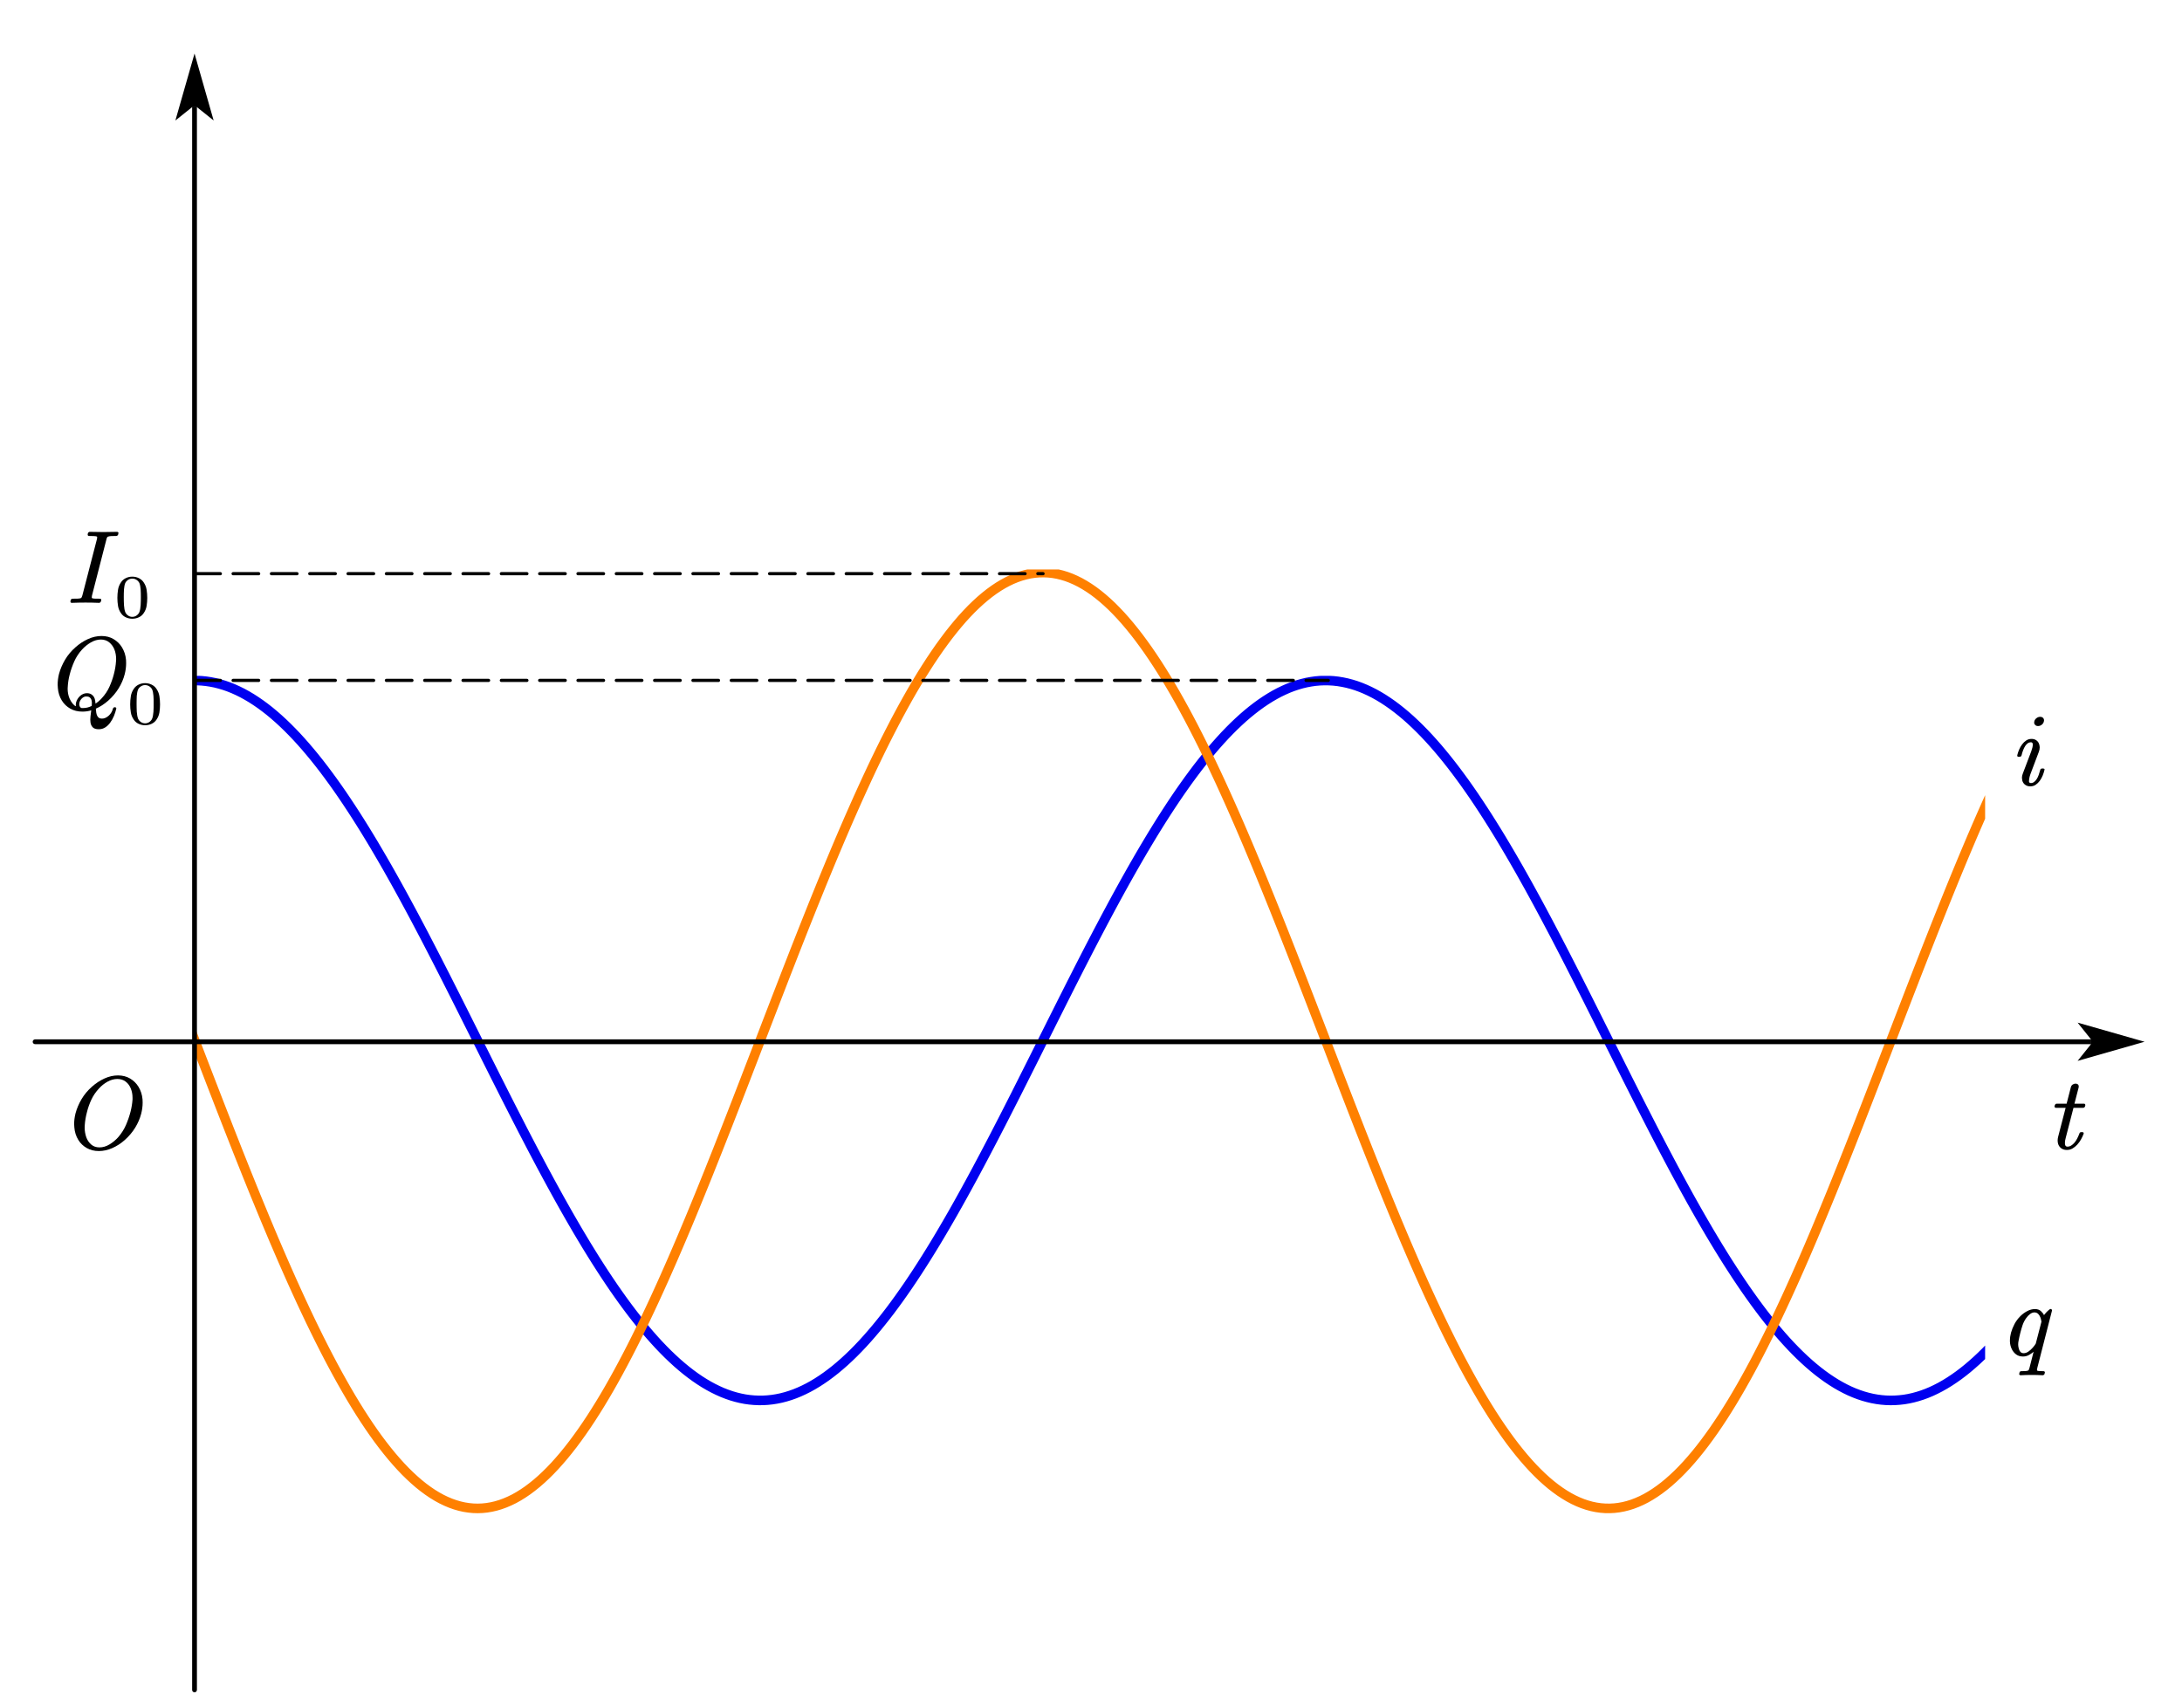 <?xml version="1.0" encoding="UTF-8"?>
<svg xmlns="http://www.w3.org/2000/svg" xmlns:xlink="http://www.w3.org/1999/xlink" width="409.98pt" height="321pt" viewBox="0 0 409.98 321" version="1.1">
<defs>
<clipPath id="clip1">
  <path d="M 36.551 127 L 372.988 127 L 372.988 265 L 36.551 265 Z M 36.551 127 "/>
</clipPath>
<clipPath id="clip2">
  <path d="M 36.551 107 L 372.988 107 L 372.988 285 L 36.551 285 Z M 36.551 107 "/>
</clipPath>
</defs>
<g id="surface1">
<g clip-path="url(#clip1)" clip-rule="nonzero">
<path style="fill:none;stroke-width:22.5;stroke-linecap:round;stroke-linejoin:round;stroke:rgb(0%,0%,94.099%);stroke-opacity:1;stroke-miterlimit:10;" d="M -4854.431 2453.104 L -4843.772 2452.859 L -4833.162 2452.027 L -4822.503 2450.707 L -4811.843 2448.848 L -4801.233 2446.451 L -4790.574 2443.515 L -4779.964 2440.042 L -4769.305 2436.031 L -4758.646 2431.53 L -4748.036 2426.491 L -4737.425 2420.963 L -4726.815 2414.897 L -4716.156 2408.293 L -4705.546 2401.199 L -4694.887 2393.617 L -4684.228 2385.545 L -4673.618 2376.984 L -4662.959 2367.885 L -4652.348 2358.345 L -4641.689 2348.317 L -4631.079 2337.848 L -4620.42 2326.89 L -4609.81 2315.491 L -4599.2 2303.653 L -4588.541 2291.325 L -4577.93 2278.605 L -4567.271 2265.446 L -4556.612 2251.895 L -4546.002 2237.904 L -4535.343 2223.57 L -4524.733 2208.796 L -4514.074 2193.631 L -4503.463 2178.123 L -4492.853 2162.224 L -4482.194 2146.032 L -4471.584 2129.448 L -4460.925 2112.57 L -4450.315 2095.35 L -4439.656 2077.788 L -4429.045 2059.981 L -4418.386 2041.881 L -4407.727 2023.487 L -4397.117 2004.848 L -4386.458 1985.916 L -4375.848 1966.788 L -4365.189 1947.416 L -4354.578 1927.848 L -4343.968 1908.084 L -4333.309 1888.076 L -4322.699 1867.921 L -4312.04 1847.619 L -4301.43 1827.17 L -4290.771 1806.526 L -4280.112 1785.832 L -4269.501 1764.992 L -4258.842 1744.006 L -4248.232 1722.97 L -4237.622 1701.885 L -4227.012 1680.703 L -4216.353 1659.521 L -4205.694 1638.289 L -4195.083 1617.009 L -4184.424 1595.729 L -4173.814 1574.497 L -4163.155 1553.217 L -4152.496 1532.035 L -4141.886 1510.901 L -4131.227 1489.768 L -4120.616 1468.781 L -4109.957 1447.843 L -4099.347 1427.003 L -4088.737 1406.261 L -4078.078 1385.665 L -4067.468 1365.217 L -4056.809 1344.964 L -4046.198 1324.809 L -4035.539 1304.849 L -4024.929 1285.086 L -4014.27 1265.517 L -4003.611 1246.194 L -3993.001 1227.066 L -3982.391 1208.232 L -3971.78 1189.593 L -3961.121 1171.248 L -3950.462 1153.197 L -3939.852 1135.39 L -3929.193 1117.876 L -3918.583 1100.705 L -3907.924 1083.877 L -3897.314 1067.342 L -3886.654 1051.149 L -3875.995 1035.299 L -3865.385 1019.84 L -3854.726 1004.773 L -3844.116 990.048 L -3833.506 975.714 L -3822.896 961.772 L -3812.236 948.27 L -3801.577 935.159 L -3790.967 922.489 L -3780.308 910.259 L -3769.698 898.469 L -3759.039 887.12 L -3748.429 876.211 L -3737.77 865.791 L -3727.159 855.811 L -3716.5 846.32 L -3705.89 837.319 L -3695.231 828.807 L -3684.621 820.784 L -3673.962 813.25 L -3663.352 806.255 L -3652.692 799.748 L -3642.082 793.731 L -3631.423 788.252 L -3620.813 783.262 L -3610.154 778.811 L -3599.544 774.897 L -3588.885 771.521 L -3578.274 768.635 L -3567.615 766.287 L -3557.005 764.477 L -3546.346 763.254 L -3535.736 762.471 L -3525.077 762.276 L -3514.467 762.618 L -3503.807 763.499 L -3493.197 764.917 L -3482.538 766.825 L -3471.928 769.32 L -3461.269 772.304 L -3450.659 775.826 L -3440 779.887 L -3429.389 784.485 L -3418.73 789.573 L -3408.12 795.199 L -3397.461 801.314 L -3386.851 807.967 L -3376.192 815.109 L -3365.582 822.741 L -3354.923 830.911 L -3344.312 839.521 L -3333.653 848.669 L -3323.043 858.257 L -3312.384 868.335 L -3301.774 878.901 L -3291.164 889.908 L -3280.505 901.356 L -3269.894 913.292 L -3259.235 925.62 L -3248.576 938.388 L -3237.966 951.597 L -3227.307 965.245 L -3216.697 979.237 L -3206.038 993.668 L -3195.427 1008.491 L -3184.768 1023.705 L -3174.158 1039.262 L -3163.499 1055.161 L -3152.889 1071.451 L -3142.23 1088.084 L -3131.62 1105.01 L -3120.961 1122.23 L -3110.35 1139.842 L -3099.691 1157.697 L -3089.081 1175.798 L -3078.471 1194.241 L -3067.812 1212.928 L -3057.202 1231.86 L -3046.543 1251.037 L -3035.932 1270.409 L -3025.273 1290.026 L -3014.663 1309.839 L -3004.004 1329.847 L -2993.394 1350.003 L -2982.735 1370.353 L -2972.076 1390.802 L -2961.465 1411.446 L -2950.806 1432.189 L -2940.196 1453.028 L -2929.586 1474.015 L -2918.927 1495.051 L -2908.317 1516.184 L -2897.658 1537.318 L -2887.047 1558.549 L -2876.388 1579.781 L -2865.778 1601.061 L -2855.119 1622.341 L -2844.509 1643.573 L -2833.85 1664.804 L -2823.24 1686.035 L -2812.58 1707.169 L -2801.97 1728.253 L -2791.311 1749.289 L -2780.701 1770.178 L -2770.042 1791.018 L -2759.432 1811.711 L -2748.773 1832.307 L -2738.162 1852.706 L -2727.503 1873.008 L -2716.893 1893.114 L -2706.234 1913.025 L -2695.624 1932.789 L -2684.965 1952.308 L -2674.355 1971.631 L -2663.696 1990.71 L -2653.085 2009.544 L -2642.426 2028.134 L -2631.816 2046.43 L -2621.157 2064.482 L -2610.547 2082.24 L -2599.888 2099.655 L -2589.278 2116.826 L -2578.618 2133.606 L -2568.008 2150.092 L -2557.349 2166.236 L -2546.739 2182.037 L -2536.08 2197.447 L -2525.47 2212.514 L -2514.811 2227.19 L -2504.2 2241.475 L -2493.541 2255.319 L -2482.931 2268.821 L -2472.272 2281.834 L -2461.662 2294.456 L -2451.003 2306.637 L -2440.393 2318.378 L -2429.734 2329.678 L -2419.123 2340.538 L -2408.464 2350.909 L -2397.854 2360.791 L -2387.195 2370.233 L -2376.585 2379.136 L -2365.926 2387.6 L -2355.316 2395.574 L -2344.656 2403.058 L -2334.046 2410.005 L -2323.387 2416.463 L -2312.777 2422.382 L -2302.118 2427.812 L -2291.508 2432.704 L -2280.849 2437.107 L -2270.238 2440.972 L -2259.579 2444.298 L -2248.969 2447.087 L -2238.31 2449.337 L -2227.7 2451.098 L -2217.041 2452.321 L -2206.431 2452.957 L -2195.772 2453.104 L -2185.161 2452.712 L -2174.502 2451.783 L -2163.892 2450.266 L -2153.233 2448.31 L -2142.623 2445.766 L -2131.964 2442.684 L -2121.354 2439.113 L -2110.694 2434.954 L -2100.084 2430.307 L -2089.425 2425.17 L -2078.815 2419.496 L -2068.156 2413.283 L -2057.546 2406.581 L -2046.887 2399.389 L -2036.276 2391.66 L -2025.617 2383.441 L -2015.007 2374.734 L -2004.348 2365.537 L -1993.738 2355.899 L -1983.079 2345.773 L -1972.469 2335.157 L -1961.809 2324.101 L -1951.199 2312.556 L -1940.54 2300.62 L -1929.93 2288.194 L -1919.271 2275.377 L -1908.661 2262.119 L -1898.051 2248.422 L -1887.391 2234.382 L -1876.732 2219.901 L -1866.122 2205.029 L -1855.512 2189.766 L -1844.853 2174.161 L -1834.243 2158.213 L -1823.584 2141.922 L -1812.973 2125.241 L -1802.314 2108.265 L -1791.704 2090.948 L -1781.045 2073.385 L -1770.386 2055.481 L -1759.776 2037.282 L -1749.117 2018.839 L -1738.507 2000.152 L -1727.847 1981.171 L -1717.237 1961.994 L -1706.578 1942.573 L -1695.968 1922.907 L -1685.358 1903.094 L -1674.699 1883.037 L -1664.04 1862.882 L -1653.429 1842.531 L -1642.819 1822.033 L -1632.16 1801.389 L -1621.55 1780.598 L -1610.891 1759.709 L -1600.281 1738.771 L -1589.622 1717.736 L -1579.011 1696.602 L -1568.352 1675.42 L -1557.742 1654.188 L -1547.083 1632.957 L -1536.473 1611.677 L -1525.814 1590.396 L -1515.204 1569.165 L -1504.545 1547.934 L -1493.934 1526.751 L -1483.275 1505.569 L -1472.665 1484.533 L -1462.006 1463.497 L -1451.396 1442.608 L -1440.737 1421.817 L -1430.127 1401.124 L -1419.467 1380.529 L -1408.857 1360.129 L -1398.198 1339.876 L -1387.588 1319.819 L -1376.929 1299.908 L -1366.319 1280.194 L -1355.66 1260.674 L -1345.049 1241.4 L -1334.39 1222.37 L -1323.78 1203.536 L -1313.121 1184.995 L -1302.511 1166.699 L -1291.852 1148.696 L -1281.242 1130.987 L -1270.582 1113.571 L -1259.972 1096.498 L -1249.313 1079.719 L -1238.703 1063.281 L -1228.044 1047.138 L -1217.434 1031.434 L -1206.775 1016.025 L -1196.164 1001.055 L -1185.505 986.428 L -1174.895 972.192 L -1164.236 958.348 L -1153.626 944.944 L -1142.967 931.98 L -1132.357 919.407 L -1121.698 907.275 L -1111.087 895.583 L -1100.428 884.331 L -1089.818 873.569 L -1079.159 863.247 L -1068.549 853.414 L -1057.89 844.021 L -1047.28 835.167 L -1036.62 826.752 L -1026.01 818.876 L -1015.351 811.489 L -1004.741 804.592 L -994.082 798.183 L -983.472 792.313 L -972.813 786.931 L -962.202 782.088 L -951.543 777.783 L -940.933 774.016 L -930.274 770.739 L -919.664 767.999 L -909.005 765.798 L -898.395 764.135 L -887.736 763.009 L -877.125 762.373 L -866.466 762.324 L -855.856 762.814 L -845.197 763.792 L -834.587 765.358 L -823.928 767.412 L -813.318 770.005 L -802.658 773.136 L -792.048 776.805 L -781.389 780.963 L -770.779 785.708 L -760.12 790.943 L -749.51 796.666 L -738.851 802.928 L -728.24 809.679 L -717.581 816.968 L -706.971 824.747 L -696.312 833.014 L -685.702 841.771 L -675.043 851.017 L -664.433 860.752 L -653.774 870.927 L -643.163 881.592 L -632.504 892.746 L -621.894 904.291 L -611.284 916.325 L -600.625 928.8 L -589.966 941.666 L -579.355 954.972 L -568.696 968.719 L -558.086 982.857 L -547.427 997.337 L -536.817 1012.258 L -526.158 1027.57 L -515.548 1043.224 L -504.889 1059.221 L -494.278 1075.56 L -483.619 1092.291 L -473.009 1109.266 L -462.399 1126.633 L -451.74 1144.244 L -441.081 1162.198 L -430.471 1180.396 L -419.811 1198.888 L -409.201 1217.625 L -398.591 1236.606 L -387.932 1255.831 L -377.322 1275.301 L -366.663 1294.967 L -356.053 1314.829 L -345.393 1334.837 L -334.783 1355.09 L -324.124 1375.441 L -313.514 1395.988 L -302.855 1416.632 L -292.196 1437.423 L -281.586 1458.312 L -270.927 1479.25 L -260.316 1500.334 L -249.706 1521.468 L -239.047 1542.65 L -228.388 1563.882 L -217.778 1585.113 L -207.168 1606.393 L -196.509 1627.674 L -185.898 1648.905 L -175.239 1670.136 L -164.629 1691.319 L -153.97 1712.452 L -143.36 1733.537 L -132.701 1754.524 L -122.091 1775.412 L -111.431 1796.204 L -100.821 1816.897 L -90.162 1837.443 L -79.552 1857.794 L -68.893 1878.047 L -58.283 1898.104 L -47.624 1917.966 L -37.013 1937.681 L -26.354 1957.151 L -15.744 1976.425 L -5.085 1995.407 L 5.525 2014.192 L 16.184 2032.733 L 26.794 2050.98 L 37.453 2068.934 L 48.064 2086.594 L 58.723 2104.009 L 69.333 2121.034 L 79.992 2137.764 L 90.602 2154.201 L 101.261 2170.247 L 111.871 2185.951 L 122.531 2201.263 L 133.141 2216.232 L 143.8 2230.81 L 154.41 2244.948 L 165.069 2258.744 L 175.679 2272.099 L 186.338 2285.063 L 196.949 2297.538 L 207.608 2309.621 L 218.218 2321.264 L 228.877 2332.418 L 239.487 2343.18 L 250.146 2353.404 L 260.756 2363.188 L 271.416 2372.483 L 282.026 2381.338 L 292.685 2389.654 L 303.295 2397.481 L 313.954 2404.82 L 324.564 2411.668 L 335.223 2417.979 L 345.834 2423.801 L 356.493 2429.084 L 367.103 2433.878 L 377.762 2438.134 L 388.372 2441.852 L 399.031 2445.032 L 409.641 2447.723 L 420.3 2449.826 L 430.911 2451.44 L 441.57 2452.517 L 452.18 2453.055 L 462.839 2453.055 L 473.449 2452.517 L 484.108 2451.44 L 494.718 2449.826 L 505.378 2447.723 L 515.988 2445.032 L 526.647 2441.852 L 537.257 2438.134 L 547.916 2433.878 L 558.526 2429.084 L 569.185 2423.801 L 579.796 2417.979 L 590.455 2411.668 L 601.065 2404.82 L 611.724 2397.481 L 622.334 2389.654 L 632.993 2381.338 L 643.603 2372.483 L 654.262 2363.188 L 664.873 2353.404 L 675.532 2343.131 L 686.142 2332.418 L 696.801 2321.264 L 707.411 2309.621 L 718.07 2297.538 L 728.68 2285.014 L 739.34 2272.099 L 749.95 2258.744 L 760.609 2244.948 L 771.219 2230.762 L 781.878 2216.183 L 792.488 2201.263 L 803.147 2185.902 L 813.758 2170.198 L 824.368 2154.153 L 835.027 2137.764 L 845.637 2121.034 L 856.296 2103.96 L 866.906 2086.594 L 877.565 2068.934 L 888.176 2050.931 L 898.835 2032.684 L 909.494 2014.192 L 920.104 1995.407 L 930.763 1976.377 L 941.373 1957.151 L 952.032 1937.632 L 962.643 1917.966 L 973.302 1898.104 L 983.912 1877.998 L 994.571 1857.794 L 1005.181 1837.394 L 1015.791 1816.848 L 1026.45 1796.204 L 1037.061 1775.412 L 1047.72 1754.524 L 1058.33 1733.488 L 1068.989 1712.452 L 1079.599 1691.319 L 1090.258 1670.087 L 1100.868 1648.856 L 1111.527 1627.625 L 1122.138 1606.344 L 1132.797 1585.113 L 1143.407 1563.833 L 1154.066 1542.601 L 1164.676 1521.419 L 1175.335 1500.334 L 1185.945 1479.25 L 1196.605 1458.263 L 1207.264 1437.374 L 1217.874 1416.632 L 1228.484 1395.939 L 1239.143 1375.441 L 1249.753 1355.041 L 1260.412 1334.837 L 1271.023 1314.78 L 1281.682 1294.918 L 1292.292 1275.301 L 1302.951 1255.831 L 1313.561 1236.606 L 1324.22 1217.625 L 1334.83 1198.888 L 1345.489 1180.396 L 1356.1 1162.149 L 1366.759 1144.244 L 1377.369 1126.584 L 1388.028 1109.266 L 1398.638 1092.242 L 1409.297 1075.56 L 1419.907 1059.221 L 1430.567 1043.175 L 1441.177 1027.521 L 1451.836 1012.258 L 1462.446 997.337 L 1473.105 982.808 L 1483.715 968.67 L 1494.374 954.972 L 1504.985 941.666 L 1515.644 928.8 L 1526.254 916.325 L 1536.913 904.291 L 1547.523 892.697 L 1558.182 881.592 L 1568.792 870.927 L 1579.451 860.752 L 1590.062 851.017 L 1600.721 841.771 L 1611.331 833.014 L 1621.99 824.747 L 1632.6 816.968 L 1643.259 809.679 L 1653.87 802.928 L 1664.529 796.666 L 1675.139 790.943 L 1685.798 785.708 L 1696.408 780.963 L 1707.067 776.805 L 1717.677 773.136 L 1728.336 770.005 L 1738.947 767.412 L 1749.606 765.309 L 1760.216 763.792 L 1770.875 762.814 L 1781.485 762.324 L 1792.144 762.373 L 1802.754 763.009 L 1813.414 764.135 L 1824.024 765.798 L 1834.683 767.999 L 1845.293 770.739 L 1855.952 774.016 L 1866.562 777.783 L 1877.221 782.137 L 1887.832 786.98 L 1898.491 792.313 L 1909.101 798.183 L 1919.76 804.592 L 1930.37 811.489 L 1941.029 818.876 L 1951.639 826.801 L 1962.298 835.167 L 1972.909 844.07 L 1983.568 853.414 L 1994.178 863.247 L 2004.837 873.569 L 2015.447 884.331 L 2026.106 895.583 L 2036.716 907.275 L 2047.327 919.407 L 2057.986 931.98 L 2068.596 944.992 L 2079.255 958.397 L 2089.914 972.192 L 2100.524 986.428 L 2111.183 1001.055 L 2121.794 1016.073 L 2132.453 1031.434 L 2143.063 1047.187 L 2153.722 1063.281 L 2164.332 1079.719 L 2174.991 1096.498 L 2185.601 1113.571 L 2196.26 1130.987 L 2206.871 1148.696 L 2217.53 1166.748 L 2228.14 1184.995 L 2238.799 1203.536 L 2249.409 1222.37 L 2260.019 1241.4 L 2270.678 1260.723 L 2281.289 1280.194 L 2291.948 1299.908 L 2302.558 1319.819 L 2313.217 1339.925 L 2323.827 1360.178 L 2334.486 1380.578 L 2345.096 1401.124 L 2355.756 1421.817 L 2366.366 1442.608 L 2377.025 1463.546 L 2387.684 1484.533 L 2398.294 1505.618 L 2408.904 1526.751 L 2419.563 1547.934 L 2430.222 1569.165 L 2451.443 1611.726 L 2462.102 1632.957 L 2472.712 1654.237 L 2483.371 1675.42 L 2493.981 1696.602 L 2504.641 1717.736 L 2515.251 1738.771 L 2525.91 1759.758 L 2536.52 1780.647 L 2547.179 1801.389 L 2557.789 1822.033 L 2568.448 1842.531 L 2579.059 1862.882 L 2589.718 1883.086 L 2600.328 1903.094 L 2610.987 1922.956 L 2621.597 1942.573 L 2632.256 1961.994 L 2642.866 1981.171 L 2653.525 2000.152 L 2664.136 2018.839 L 2674.795 2037.331 L 2685.405 2055.481 L 2696.064 2073.385 L 2706.674 2090.997 L 2717.333 2108.314 L 2727.943 2125.29 L 2738.603 2141.922 L 2749.213 2158.213 L 2759.872 2174.21 L 2770.482 2189.815 L 2781.141 2205.029 L 2791.751 2219.901 L 2802.41 2234.382 L 2813.021 2248.471 L 2823.68 2262.119 L 2834.29 2275.377 L 2844.949 2288.243 L 2855.559 2300.62 L 2866.218 2312.556 L 2876.828 2324.101 L 2887.487 2335.157 L 2898.098 2345.773 L 2908.757 2355.899 L 2919.367 2365.586 L 2930.026 2374.783 L 2940.636 2383.441 L 2951.295 2391.66 L 2961.905 2399.389 L 2972.565 2406.581 L 2983.175 2413.283 L 2993.834 2419.496 L 3004.444 2425.17 L 3015.103 2430.307 L 3025.713 2435.003 L 3036.372 2439.113 L 3046.983 2442.684 L 3057.642 2445.766 L 3068.252 2448.31 L 3078.911 2450.266 L 3089.521 2451.783 L 3100.18 2452.712 L 3110.79 2453.104 L 3121.449 2452.957 L 3132.06 2452.321 L 3142.719 2451.098 L 3153.329 2449.337 L 3163.988 2447.087 L 3174.598 2444.298 L 3185.257 2440.972 L 3195.868 2437.107 L 3206.527 2432.704 L 3217.137 2427.812 L 3227.796 2422.382 L 3238.406 2416.463 L 3249.065 2410.005 L 3259.675 2403.009 L 3270.334 2395.574 L 3280.945 2387.6 L 3291.604 2379.136 L 3302.214 2370.233 L 3312.873 2360.791 L 3323.483 2350.861 L 3334.142 2340.489 L 3344.752 2329.678 L 3355.412 2318.378 L 3366.022 2306.637 L 3376.681 2294.456 L 3387.291 2281.834 L 3397.95 2268.772 L 3408.56 2255.319 L 3419.219 2241.426 L 3429.83 2227.141 L 3440.489 2212.514 L 3451.099 2197.447 L 3461.758 2182.037 L 3472.368 2166.236 L 3482.978 2150.092 L 3493.637 2133.606 L 3504.248 2116.777 L 3514.907 2099.655 L 3525.566 2082.191 L 3536.176 2064.433 L 3546.786 2046.43 L 3557.445 2028.085 L 3568.104 2009.496 L 3578.714 1990.661 L 3589.374 1971.582 L 3599.984 1952.259 L 3610.643 1932.74 L 3621.253 1913.025 L 3631.912 1893.066 L 3642.522 1872.959 L 3653.181 1852.706 L 3663.792 1832.258 L 3674.451 1811.711 L 3685.061 1790.969 L 3695.671 1770.178 L 3706.33 1749.24 L 3716.94 1728.253 L 3727.599 1707.169 L 3738.21 1685.986 L 3748.869 1664.804 L 3759.479 1643.573 L 3770.138 1622.292 L 3780.748 1601.061 L 3791.407 1579.781 L 3802.017 1558.549 L 3812.676 1537.318 L 3823.287 1516.136 L 3833.946 1495.051 L 3844.556 1473.966 L 3855.215 1453.028 L 3865.874 1432.189 L 3876.484 1411.446 L 3887.095 1390.802 L 3897.754 1370.304 L 3908.364 1350.003 L 3919.023 1329.799 L 3929.633 1309.79 L 3940.292 1289.978 L 3950.902 1270.409 L 3961.561 1250.988 L 3972.172 1231.811 L 3982.831 1212.879 L 3993.441 1194.241 L 4004.1 1175.798 L 4014.71 1157.648 L 4025.369 1139.793 L 4035.979 1122.23 L 4046.639 1104.961 L 4057.249 1088.035 L 4067.908 1071.451 L 4078.518 1055.161 L 4089.177 1039.213 L 4099.787 1023.656 L 4110.446 1008.491 L 4121.057 993.668 L 4131.716 979.237 L 4142.326 965.196 L 4152.985 951.597 L 4163.595 938.388 L 4174.254 925.62 L 4184.864 913.292 L 4195.523 901.356 L 4206.134 889.908 L 4216.793 878.901 L 4227.403 868.335 L 4238.062 858.257 L 4248.672 848.669 L 4259.331 839.521 L 4269.941 830.911 L 4280.601 822.741 L 4291.211 815.109 L 4301.87 807.967 L 4312.48 801.314 L 4323.139 795.199 L 4333.749 789.573 L 4344.408 784.436 L 4355.019 779.887 L 4365.678 775.826 L 4376.288 772.304 L 4386.947 769.32 L 4397.557 766.825 L 4408.216 764.917 L 4418.826 763.499 L 4429.485 762.618 L 4440.096 762.276 L 4450.755 762.52 L 4461.365 763.254 L 4472.024 764.477 L 4482.634 766.287 L 4493.293 768.635 L 4503.903 771.521 L 4514.563 774.897 L 4525.173 778.811 L 4535.832 783.262 L 4546.442 788.252 L 4557.101 793.731 L 4567.711 799.748 L 4578.37 806.255 L 4588.981 813.299 L 4599.64 820.784 L 4610.25 828.807 L 4620.909 837.319 L 4631.519 846.369 L 4642.178 855.811 L 4652.788 865.791 L 4663.447 876.211 L 4674.058 887.12 L 4684.717 898.469 L 4695.327 910.259 L 4705.937 922.489 L 4716.596 935.208 L 4727.206 948.27 L 4737.866 961.821 L 4748.476 975.714 L 4759.135 990.048 L 4769.794 1004.773 L 4780.404 1019.889 L 4791.063 1035.348 L 4801.673 1051.198 L 4812.332 1067.342 L 4822.943 1083.877 L 4833.602 1100.754 L 4844.212 1117.925 L 4854.822 1135.39 L 4865.481 1153.197 L 4876.091 1171.248 L 4886.75 1189.642 L 4897.361 1208.232 L 4908.02 1227.115 L 4918.679 1246.243 L 4929.289 1265.566 L 4939.948 1285.134 L 4950.558 1304.898 L 4961.217 1324.809 L 4971.828 1344.964 L 4982.438 1365.266 L 4993.097 1385.714 L 5003.707 1406.31 L 5014.366 1427.003 L 5024.976 1447.843 L 5035.635 1468.781 L 5046.294 1489.816 L 5056.905 1510.901 L 5067.564 1532.084 L 5078.174 1553.266 L 5088.833 1574.497 L 5099.443 1595.778 L 5110.053 1617.009 L 5120.712 1638.289 L 5131.323 1659.521 L 5141.982 1680.752 L 5152.592 1701.934 L 5163.251 1723.019 L 5173.91 1744.055 L 5184.52 1764.992 L 5195.179 1785.832 L 5205.79 1806.575 L 5216.449 1827.17 L 5227.059 1847.619 L 5237.669 1867.969 L 5248.328 1888.125 L 5258.938 1908.084 L 5269.597 1927.848 L 5280.208 1947.465 L 5290.867 1966.837 L 5301.477 1985.965 L 5312.136 2004.848 L 5322.795 2023.487 L 5333.405 2041.881 L 5344.064 2059.981 L 5354.626 2077.837 L 5365.285 2095.35 L 5375.944 2112.57 L 5386.554 2129.448 L 5397.213 2146.032 L 5407.823 2162.273 L 5418.482 2178.123 L 5429.093 2193.631 L 5439.752 2208.796 L 5450.411 2223.57 L 5461.021 2237.953 L 5471.68 2251.895 L 5482.29 2265.495 L 5492.9 2278.654 L 5503.511 2291.374 L 5514.17 2303.653 L 5524.829 2315.491 L 5535.439 2326.89 L 5546.098 2337.848 L 5556.708 2348.366 L 5567.367 2358.394 L 5578.026 2367.934 L 5588.637 2376.984 L 5599.247 2385.545 L 5609.857 2393.617 L 5620.516 2401.248 L 5631.126 2408.293 L 5641.785 2414.897 L 5652.444 2420.963 L 5663.055 2426.491 L 5673.714 2431.53 L 5684.324 2436.079 L 5694.983 2440.042 L 5705.642 2443.515 L 5716.252 2446.451 L 5726.911 2448.848 L 5737.521 2450.707 L 5748.132 2452.027 L 5758.742 2452.859 L 5769.401 2453.104 " transform="matrix(0.08,0,0,-0.08,0,324.121)"/>
</g>
<g clip-path="url(#clip2)" clip-rule="nonzero">
<path style="fill:none;stroke-width:22.5;stroke-linecap:round;stroke-linejoin:round;stroke:rgb(100%,50.2%,0%);stroke-opacity:1;stroke-miterlimit:10;" d="M -4854.431 1607.714 L -4843.772 1580.074 L -4833.162 1552.434 L -4822.503 1524.843 L -4811.843 1497.301 L -4801.233 1469.808 L -4790.574 1442.462 L -4779.964 1415.164 L -4769.305 1388.014 L -4758.646 1360.961 L -4748.036 1334.104 L -4737.425 1307.442 L -4726.815 1280.927 L -4716.156 1254.608 L -4705.546 1228.583 L -4694.887 1202.753 L -4684.228 1177.168 L -4673.618 1151.876 L -4662.959 1126.829 L -4652.348 1102.124 L -4641.689 1077.762 L -4631.079 1053.693 L -4620.42 1030.016 L -4609.81 1006.681 L -4599.2 983.688 L -4588.541 961.136 L -4577.93 938.975 L -4567.271 917.255 L -4556.612 895.974 L -4546.002 875.134 L -4535.343 854.784 L -4524.733 834.873 L -4514.074 815.452 L -4503.463 796.52 L -4492.853 778.126 L -4482.194 760.27 L -4471.584 742.952 L -4460.925 726.124 L -4450.315 709.931 L -4439.656 694.228 L -4429.045 679.16 L -4418.386 664.68 L -4407.727 650.786 L -4397.117 637.48 L -4386.458 624.81 L -4375.848 612.727 L -4365.189 601.279 L -4354.578 590.517 L -4343.968 580.39 L -4333.309 570.851 L -4322.699 562.045 L -4312.04 553.827 L -4301.43 546.342 L -4290.771 539.493 L -4280.112 533.329 L -4269.501 527.85 L -4258.842 523.056 L -4248.232 518.947 L -4237.622 515.522 L -4227.012 512.783 L -4216.353 510.728 L -4205.694 509.358 L -4195.083 508.722 L -4184.424 508.771 L -4173.814 509.505 L -4163.155 510.973 L -4152.496 513.076 L -4141.886 515.914 L -4131.227 519.387 L -4120.616 523.594 L -4109.957 528.486 L -4099.347 534.063 L -4088.737 540.325 L -4078.078 547.222 L -4067.468 554.854 L -4056.809 563.122 L -4046.198 572.025 L -4035.539 581.613 L -4024.929 591.838 L -4014.27 602.698 L -4003.611 614.194 L -3993.001 626.326 L -3982.391 639.095 L -3971.78 652.45 L -3961.121 666.441 L -3950.462 681.019 L -3939.852 696.184 L -3929.193 711.888 L -3918.583 728.227 L -3907.924 745.056 L -3897.314 762.471 L -3886.654 780.425 L -3875.995 798.868 L -3865.385 817.849 L -3854.726 837.319 L -3844.116 857.279 L -3833.506 877.727 L -3822.896 898.616 L -3812.236 919.945 L -3801.577 941.764 L -3790.967 963.973 L -3780.308 986.575 L -3769.698 1009.567 L -3759.039 1032.951 L -3748.429 1056.677 L -3737.77 1080.795 L -3727.159 1105.206 L -3716.5 1129.96 L -3705.89 1155.007 L -3695.231 1180.347 L -3684.621 1205.933 L -3673.962 1231.811 L -3663.352 1257.886 L -3652.692 1284.254 L -3642.082 1310.769 L -3631.423 1337.479 L -3620.813 1364.336 L -3610.154 1391.389 L -3599.544 1418.54 L -3588.885 1445.837 L -3578.274 1473.233 L -3567.615 1500.726 L -3557.005 1528.268 L -3546.346 1555.859 L -3535.736 1583.499 L -3525.077 1611.139 L -3514.467 1638.827 L -3503.807 1666.418 L -3493.197 1694.009 L -3482.538 1721.551 L -3471.928 1748.996 L -3461.269 1776.391 L -3450.659 1803.639 L -3440 1830.79 L -3429.389 1857.794 L -3418.73 1884.651 L -3408.12 1911.313 L -3397.461 1937.779 L -3386.851 1964.049 L -3376.192 1990.074 L -3365.582 2015.904 L -3354.923 2041.44 L -3344.312 2066.683 L -3333.653 2091.681 L -3323.043 2116.337 L -3312.384 2140.699 L -3301.774 2164.67 L -3291.164 2188.348 L -3280.505 2211.634 L -3269.894 2234.528 L -3259.235 2257.081 L -3248.576 2279.144 L -3237.966 2300.815 L -3227.307 2322.047 L -3216.697 2342.838 L -3206.038 2363.188 L -3195.427 2383.001 L -3184.768 2402.373 L -3174.158 2421.208 L -3163.499 2439.553 L -3152.889 2457.36 L -3142.23 2474.629 L -3131.62 2491.31 L -3120.961 2507.503 L -3110.35 2523.06 L -3099.691 2538.078 L -3089.081 2552.51 L -3078.471 2566.354 L -3067.812 2579.562 L -3057.202 2592.184 L -3046.543 2604.12 L -3035.932 2615.47 L -3025.273 2626.183 L -3014.663 2636.261 L -3004.004 2645.702 L -2993.394 2654.459 L -2982.735 2662.531 L -2972.076 2669.967 L -2961.465 2676.718 L -2950.806 2682.784 L -2940.196 2688.214 L -2929.586 2692.91 L -2918.927 2696.922 L -2908.317 2700.297 L -2897.658 2702.939 L -2887.047 2704.896 L -2876.388 2706.119 L -2865.778 2706.706 L -2855.119 2706.559 L -2844.509 2705.728 L -2833.85 2704.211 L -2823.24 2702.01 L -2812.58 2699.123 L -2801.97 2695.503 L -2791.311 2691.198 L -2780.701 2686.257 L -2770.042 2680.583 L -2759.432 2674.272 L -2748.773 2667.227 L -2738.162 2659.547 L -2727.503 2651.23 L -2716.893 2642.229 L -2706.234 2632.543 L -2695.624 2622.27 L -2684.965 2611.312 L -2674.355 2599.718 L -2663.696 2587.487 L -2653.085 2574.67 L -2642.426 2561.217 L -2631.816 2547.177 L -2621.157 2532.501 L -2610.547 2517.287 L -2599.888 2501.486 L -2589.278 2485.098 L -2578.618 2468.171 L -2568.008 2450.707 L -2557.349 2432.704 L -2546.739 2414.212 L -2536.08 2395.133 L -2525.47 2375.614 L -2514.811 2355.606 L -2504.2 2335.108 L -2493.541 2314.17 L -2482.931 2292.743 L -2472.272 2270.925 L -2461.662 2248.666 L -2451.003 2225.967 L -2440.393 2202.926 L -2429.734 2179.493 L -2419.123 2155.718 L -2408.464 2131.6 L -2397.854 2107.091 L -2387.195 2082.338 L -2376.585 2057.242 L -2365.926 2031.852 L -2355.316 2006.218 L -2344.656 1980.339 L -2334.046 1954.216 L -2323.387 1927.848 L -2312.777 1901.333 L -2302.118 1874.574 L -2291.508 1847.668 L -2280.849 1820.615 L -2270.238 1793.415 L -2259.579 1766.118 L -2248.969 1738.722 L -2238.31 1711.229 L -2227.7 1683.687 L -2217.041 1656.047 L -2206.431 1628.407 L -2195.772 1600.767 L -2185.161 1573.128 L -2174.502 1545.537 L -2163.892 1517.946 L -2153.233 1490.404 L -2142.623 1462.959 L -2131.964 1435.613 L -2121.354 1408.364 L -2110.694 1381.214 L -2100.084 1354.259 L -2089.425 1327.401 L -2078.815 1300.789 L -2068.156 1274.323 L -2057.546 1248.102 L -2046.887 1222.076 L -2036.276 1196.295 L -2025.617 1170.808 L -2015.007 1145.565 L -2004.348 1120.616 L -1993.738 1096.009 L -1983.079 1071.696 L -1972.469 1047.725 L -1961.809 1024.096 L -1951.199 1000.859 L -1940.54 978.014 L -1929.93 955.559 L -1919.271 933.496 L -1908.661 911.873 L -1898.051 890.74 L -1887.391 869.998 L -1876.732 849.745 L -1866.122 829.932 L -1855.512 810.658 L -1844.853 791.872 L -1834.243 773.625 L -1823.584 755.867 L -1812.973 738.647 L -1802.314 722.014 L -1791.704 705.92 L -1781.045 690.412 L -1770.386 675.491 L -1759.776 661.109 L -1749.117 647.362 L -1738.507 634.251 L -1727.847 621.728 L -1717.237 609.791 L -1706.578 598.54 L -1695.968 587.924 L -1685.358 577.944 L -1674.699 568.601 L -1664.04 559.942 L -1653.429 551.919 L -1642.819 544.581 L -1632.16 537.879 L -1621.55 531.91 L -1610.891 526.578 L -1600.281 521.931 L -1589.622 518.017 L -1579.011 514.739 L -1568.352 512.196 L -1557.742 510.337 L -1547.083 509.163 L -1536.473 508.673 L -1525.814 508.869 L -1515.204 509.799 L -1504.545 511.413 L -1493.934 513.712 L -1483.275 516.696 L -1472.665 520.414 L -1462.006 524.768 L -1451.396 529.807 L -1440.737 535.579 L -1430.127 541.988 L -1419.467 549.081 L -1408.857 556.86 L -1398.198 565.274 L -1387.588 574.373 L -1376.929 584.108 L -1366.319 594.479 L -1355.66 605.535 L -1345.049 617.178 L -1334.39 629.457 L -1323.78 642.372 L -1313.121 655.923 L -1302.511 670.061 L -1291.852 684.737 L -1281.242 700.049 L -1270.582 715.948 L -1259.972 732.385 L -1249.313 749.361 L -1238.703 766.923 L -1228.044 784.975 L -1217.434 803.564 L -1206.775 822.692 L -1196.164 842.26 L -1185.505 862.366 L -1174.895 882.913 L -1164.236 903.899 L -1153.626 925.375 L -1142.967 947.243 L -1132.357 969.55 L -1121.698 992.298 L -1111.087 1015.389 L -1100.428 1038.87 L -1089.818 1062.694 L -1079.159 1086.861 L -1068.549 1111.37 L -1057.89 1136.221 L -1047.28 1161.317 L -1036.62 1186.707 L -1026.01 1212.39 L -1015.351 1238.318 L -1004.741 1264.49 L -994.082 1290.858 L -983.472 1317.422 L -972.813 1344.181 L -962.202 1371.087 L -951.543 1398.189 L -940.933 1425.389 L -930.274 1452.686 L -919.664 1480.13 L -909.005 1507.623 L -898.395 1535.214 L -887.736 1562.805 L -877.125 1590.445 L -866.466 1618.085 L -855.856 1645.725 L -845.197 1673.316 L -834.587 1700.907 L -823.928 1728.449 L -813.318 1755.893 L -802.658 1783.24 L -792.048 1810.439 L -781.389 1837.59 L -770.779 1864.545 L -760.12 1891.353 L -749.51 1917.966 L -738.851 1944.383 L -728.24 1970.604 L -717.581 1996.581 L -706.971 2022.313 L -696.312 2047.8 L -685.702 2072.994 L -675.043 2097.894 L -664.433 2122.452 L -653.774 2146.717 L -643.163 2170.639 L -632.504 2194.218 L -621.894 2217.406 L -611.284 2240.203 L -600.625 2262.609 L -589.966 2284.623 L -579.355 2306.196 L -568.696 2327.33 L -558.086 2347.974 L -547.427 2368.178 L -536.817 2387.893 L -526.158 2407.119 L -515.548 2425.855 L -504.889 2444.053 L -494.278 2461.714 L -483.619 2478.836 L -473.009 2495.42 L -462.399 2511.465 L -451.74 2526.875 L -441.081 2541.747 L -430.471 2556.032 L -419.811 2569.681 L -409.201 2582.791 L -398.591 2595.217 L -387.932 2607.056 L -377.322 2618.209 L -366.663 2628.776 L -356.053 2638.658 L -345.393 2647.953 L -334.783 2656.514 L -324.124 2664.439 L -313.514 2671.728 L -302.855 2678.283 L -292.196 2684.203 L -281.586 2689.437 L -270.927 2693.987 L -260.316 2697.851 L -249.706 2701.031 L -239.047 2703.477 L -228.388 2705.238 L -217.778 2706.363 L -207.168 2706.755 L -196.509 2706.461 L -185.898 2705.434 L -175.239 2703.722 L -164.629 2701.374 L -153.97 2698.292 L -143.36 2694.476 L -132.701 2690.024 L -122.091 2684.888 L -111.431 2679.066 L -100.821 2672.56 L -90.162 2665.368 L -79.552 2657.541 L -68.893 2649.029 L -58.283 2639.881 L -47.624 2630.048 L -37.013 2619.579 L -26.354 2608.474 L -15.744 2596.733 L -5.085 2584.357 L 5.525 2571.344 L 16.184 2557.744 L 26.794 2543.557 L 37.453 2528.783 L 48.064 2513.373 L 58.723 2497.425 L 69.333 2480.939 L 79.992 2463.866 L 90.602 2446.255 L 101.261 2428.154 L 111.871 2409.467 L 122.531 2390.29 L 133.141 2370.673 L 143.8 2350.518 L 154.41 2329.923 L 165.069 2308.838 L 175.679 2287.313 L 186.338 2265.397 L 196.949 2243.04 L 207.608 2220.244 L 218.218 2197.104 L 228.877 2173.574 L 239.487 2149.701 L 250.146 2125.485 L 260.756 2100.927 L 271.416 2076.076 L 282.026 2050.931 L 292.685 2025.492 L 303.295 1999.76 L 313.954 1973.833 L 324.564 1947.66 L 335.223 1921.244 L 345.834 1894.631 L 356.493 1867.872 L 367.103 1840.917 L 377.762 1813.815 L 388.372 1786.615 L 399.031 1759.269 L 409.641 1731.874 L 420.3 1704.331 L 430.911 1676.789 L 441.57 1649.149 L 452.18 1621.51 L 462.839 1593.87 L 473.449 1566.23 L 484.108 1538.59 L 494.718 1511.048 L 505.378 1483.506 L 515.988 1456.11 L 526.647 1428.764 L 537.257 1401.564 L 547.916 1374.463 L 558.526 1347.508 L 569.185 1320.748 L 579.796 1294.136 L 590.455 1267.719 L 601.065 1241.547 L 611.724 1215.619 L 622.334 1189.887 L 632.993 1164.448 L 643.603 1139.303 L 654.262 1114.452 L 664.873 1089.894 L 675.532 1065.679 L 686.142 1041.805 L 696.801 1018.275 L 707.411 995.136 L 718.07 972.339 L 728.68 949.982 L 739.34 928.066 L 749.95 906.541 L 760.609 885.457 L 771.219 864.861 L 781.878 844.706 L 792.488 825.089 L 803.147 805.912 L 813.758 787.274 L 824.368 769.124 L 835.027 751.513 L 845.637 734.44 L 856.296 717.954 L 866.906 702.006 L 877.565 686.596 L 888.176 671.822 L 898.835 657.635 L 909.494 644.035 L 920.104 631.072 L 930.763 618.695 L 941.373 606.954 L 952.032 595.8 L 962.643 585.38 L 973.302 575.547 L 983.912 566.35 L 994.571 557.838 L 1005.181 550.011 L 1015.791 542.82 L 1026.45 536.313 L 1037.061 530.492 L 1047.72 525.355 L 1058.33 520.903 L 1068.989 517.137 L 1079.599 514.055 L 1090.258 511.657 L 1100.868 509.994 L 1111.527 508.967 L 1122.138 508.673 L 1132.797 509.065 L 1143.407 510.141 L 1154.066 511.951 L 1164.676 514.397 L 1175.335 517.577 L 1185.945 521.442 L 1196.605 525.991 L 1207.264 531.177 L 1217.874 537.096 L 1228.484 543.7 L 1239.143 550.94 L 1249.753 558.914 L 1260.412 567.475 L 1271.023 576.721 L 1281.682 586.652 L 1292.292 597.17 L 1302.951 608.373 L 1313.561 620.211 L 1324.22 632.637 L 1334.83 645.699 L 1345.489 659.396 L 1356.1 673.681 L 1366.759 688.553 L 1377.369 703.963 L 1388.028 720.009 L 1398.638 736.592 L 1409.297 753.715 L 1419.907 771.375 L 1430.567 789.573 L 1441.177 808.309 L 1451.836 827.535 L 1462.446 847.25 L 1473.105 867.454 L 1483.715 888.098 L 1494.374 909.232 L 1504.985 930.806 L 1515.644 952.82 L 1526.254 975.225 L 1536.913 998.022 L 1547.523 1021.21 L 1558.182 1044.79 L 1568.792 1068.712 L 1579.451 1092.976 L 1590.062 1117.583 L 1600.721 1142.483 L 1611.331 1167.677 L 1621.99 1193.116 L 1632.6 1218.848 L 1643.259 1244.873 L 1653.87 1271.045 L 1664.529 1297.462 L 1675.139 1324.124 L 1685.798 1350.883 L 1696.408 1377.887 L 1707.067 1404.989 L 1717.677 1432.189 L 1728.336 1459.584 L 1738.947 1486.979 L 1749.606 1514.521 L 1760.216 1542.112 L 1770.875 1569.703 L 1781.485 1597.343 L 1792.144 1624.983 L 1802.754 1652.623 L 1813.414 1680.263 L 1824.024 1707.805 L 1834.683 1735.298 L 1845.293 1762.742 L 1855.952 1790.04 L 1866.562 1817.239 L 1877.221 1844.341 L 1887.832 1871.247 L 1898.491 1898.006 L 1909.101 1924.57 L 1919.76 1950.938 L 1930.37 1977.11 L 1941.029 2003.038 L 1951.639 2028.721 L 1962.298 2054.111 L 1972.909 2079.207 L 1983.568 2104.058 L 1994.178 2128.567 L 2004.837 2152.734 L 2015.447 2176.558 L 2026.106 2200.04 L 2036.716 2223.13 L 2047.327 2245.878 L 2057.986 2268.185 L 2068.596 2290.053 L 2079.255 2311.529 L 2089.914 2332.515 L 2100.524 2353.062 L 2111.183 2373.168 L 2121.794 2392.736 L 2132.453 2411.864 L 2143.063 2430.454 L 2153.722 2448.505 L 2164.332 2466.068 L 2174.991 2483.043 L 2185.601 2499.48 L 2196.26 2515.379 L 2206.871 2530.691 L 2217.53 2545.367 L 2228.14 2559.505 L 2238.799 2573.007 L 2249.409 2585.922 L 2260.019 2598.25 L 2270.678 2609.893 L 2281.289 2620.949 L 2291.948 2631.32 L 2302.558 2641.055 L 2313.217 2650.154 L 2323.827 2658.568 L 2334.486 2666.347 L 2345.096 2673.44 L 2355.756 2679.849 L 2366.366 2685.572 L 2377.025 2690.66 L 2387.684 2695.014 L 2398.294 2698.683 L 2408.904 2701.667 L 2419.563 2704.015 L 2430.222 2705.581 L 2440.833 2706.51 L 2451.443 2706.706 L 2462.102 2706.266 L 2472.712 2705.092 L 2483.371 2703.233 L 2493.981 2700.64 L 2504.641 2697.411 L 2515.251 2693.449 L 2525.91 2688.801 L 2536.52 2683.518 L 2547.179 2677.501 L 2557.789 2670.847 L 2568.448 2663.509 L 2579.059 2655.487 L 2589.718 2646.779 L 2600.328 2637.484 L 2610.987 2627.504 L 2621.597 2616.84 L 2632.256 2605.588 L 2642.866 2593.7 L 2653.525 2581.128 L 2664.136 2568.017 L 2674.795 2554.271 L 2685.405 2539.888 L 2696.064 2524.967 L 2706.674 2509.46 L 2717.333 2493.365 L 2727.943 2476.732 L 2738.603 2459.512 L 2749.213 2441.803 L 2759.872 2423.507 L 2770.482 2404.722 L 2781.141 2385.447 L 2791.751 2365.683 L 2802.41 2345.381 L 2813.021 2324.688 L 2823.68 2303.506 L 2834.29 2281.883 L 2844.949 2259.82 L 2855.559 2237.366 L 2866.218 2214.52 L 2876.828 2191.283 L 2887.487 2167.654 L 2898.098 2143.684 L 2908.757 2119.37 L 2919.367 2094.763 L 2930.026 2069.814 L 2940.636 2044.571 L 2951.295 2019.084 L 2961.905 1993.303 L 2972.565 1967.277 L 2983.175 1941.056 L 2993.834 1914.59 L 3004.444 1887.978 L 3015.103 1861.121 L 3025.713 1834.166 L 3036.372 1807.015 L 3046.983 1779.766 L 3057.642 1752.42 L 3068.252 1724.976 L 3078.911 1697.434 L 3089.521 1669.843 L 3100.18 1642.252 L 3110.79 1614.612 L 3121.449 1586.972 L 3132.06 1559.332 L 3142.719 1531.692 L 3153.329 1504.15 L 3163.988 1476.657 L 3174.598 1449.262 L 3185.257 1421.964 L 3195.868 1394.765 L 3206.527 1367.712 L 3217.137 1340.806 L 3227.796 1314.046 L 3238.406 1287.532 L 3249.065 1261.164 L 3259.675 1235.04 L 3270.334 1209.161 L 3280.945 1183.527 L 3291.604 1158.138 L 3302.214 1133.042 L 3312.873 1108.288 L 3323.483 1083.779 L 3334.142 1059.661 L 3344.752 1035.886 L 3355.412 1012.453 L 3366.022 989.412 L 3376.681 966.713 L 3387.291 944.503 L 3397.95 922.636 L 3408.56 901.258 L 3419.219 880.271 L 3429.83 859.773 L 3440.489 839.765 L 3451.099 820.246 L 3461.758 801.167 L 3472.368 782.675 L 3482.978 764.673 L 3493.637 747.208 L 3504.248 730.282 L 3514.907 713.894 L 3525.566 698.092 L 3536.176 682.878 L 3546.786 668.202 L 3557.445 654.162 L 3568.104 640.709 L 3578.714 627.892 L 3589.374 615.662 L 3599.984 604.068 L 3610.643 593.159 L 3621.253 582.836 L 3631.912 573.15 L 3642.522 564.149 L 3653.181 555.832 L 3663.792 548.152 L 3674.451 541.156 L 3685.061 534.797 L 3695.671 529.171 L 3706.33 524.181 L 3716.94 519.876 L 3727.599 516.305 L 3738.21 513.37 L 3748.869 511.168 L 3759.479 509.652 L 3770.138 508.82 L 3780.748 508.722 L 3791.407 509.26 L 3802.017 510.532 L 3812.676 512.489 L 3823.287 515.131 L 3833.946 518.457 L 3844.556 522.518 L 3855.215 527.214 L 3865.874 532.595 L 3876.484 538.71 L 3887.095 545.461 L 3897.754 552.897 L 3908.364 560.969 L 3919.023 569.726 L 3929.633 579.167 L 3940.292 589.196 L 3950.902 599.909 L 3961.561 611.259 L 3972.172 623.244 L 3982.831 635.866 L 3993.441 649.074 L 4004.1 662.919 L 4014.71 677.35 L 4025.369 692.32 L 4035.979 707.925 L 4046.639 724.069 L 4057.249 740.8 L 4067.908 758.068 L 4078.518 775.875 L 4089.177 794.22 L 4099.787 813.055 L 4110.446 832.427 L 4121.057 852.24 L 4131.716 872.591 L 4142.326 893.382 L 4152.985 914.613 L 4163.595 936.285 L 4174.254 958.348 L 4184.864 980.9 L 4195.523 1003.794 L 4206.134 1027.08 L 4216.793 1050.758 L 4227.403 1074.729 L 4238.062 1099.091 L 4248.672 1123.747 L 4259.331 1148.745 L 4269.941 1173.988 L 4280.601 1199.573 L 4291.211 1225.354 L 4301.87 1251.38 L 4312.48 1277.65 L 4323.139 1304.115 L 4333.749 1330.777 L 4344.408 1357.634 L 4355.019 1384.638 L 4365.678 1411.789 L 4376.288 1439.037 L 4386.947 1466.433 L 4397.557 1493.877 L 4408.216 1521.419 L 4418.826 1549.01 L 4429.485 1576.65 L 4440.096 1604.29 L 4450.755 1631.93 L 4461.365 1659.569 L 4472.024 1687.16 L 4482.634 1714.703 L 4493.293 1742.196 L 4503.903 1769.591 L 4514.563 1796.888 L 4525.173 1824.039 L 4535.832 1851.092 L 4546.442 1877.949 L 4557.101 1904.66 L 4567.711 1931.223 L 4578.37 1957.542 L 4588.981 1983.617 L 4599.64 2009.496 L 4610.25 2035.081 L 4620.909 2060.421 L 4631.519 2085.469 L 4642.178 2110.222 L 4652.788 2134.633 L 4663.447 2158.751 L 4674.058 2182.477 L 4684.717 2205.861 L 4695.327 2228.903 L 4705.937 2251.504 L 4716.596 2273.713 L 4727.206 2295.483 L 4737.866 2316.812 L 4748.476 2337.701 L 4759.135 2358.15 L 4769.794 2378.109 L 4780.404 2397.579 L 4791.063 2416.56 L 4801.673 2435.003 L 4812.332 2452.957 L 4822.943 2470.373 L 4833.602 2487.201 L 4844.212 2503.54 L 4854.822 2519.244 L 4865.481 2534.409 L 4876.091 2548.987 L 4886.75 2562.93 L 4897.361 2576.334 L 4908.02 2589.102 L 4918.679 2601.234 L 4929.289 2612.73 L 4939.948 2623.591 L 4950.558 2633.815 L 4961.217 2643.403 L 4971.828 2652.307 L 4982.438 2660.574 L 4993.097 2668.157 L 5003.707 2675.103 L 5014.366 2681.365 L 5024.976 2686.942 L 5035.635 2691.785 L 5046.294 2695.992 L 5056.905 2699.515 L 5067.564 2702.352 L 5078.174 2704.456 L 5088.833 2705.874 L 5099.443 2706.608 L 5110.053 2706.657 L 5120.712 2706.021 L 5131.323 2704.7 L 5141.982 2702.646 L 5152.592 2699.906 L 5163.251 2696.482 L 5173.91 2692.372 L 5184.52 2687.578 L 5195.179 2682.05 L 5205.79 2675.886 L 5216.449 2669.037 L 5227.059 2661.553 L 5237.669 2653.383 L 5248.328 2644.528 L 5258.938 2635.038 L 5269.597 2624.862 L 5280.208 2614.1 L 5290.867 2602.653 L 5301.477 2590.618 L 5312.136 2577.899 L 5322.795 2564.642 L 5333.405 2550.748 L 5344.064 2536.219 L 5354.626 2521.152 L 5365.285 2505.497 L 5375.944 2489.256 L 5386.554 2472.476 L 5397.213 2455.109 L 5407.823 2437.254 L 5418.482 2418.86 L 5429.093 2399.927 L 5439.752 2380.506 L 5450.411 2360.645 L 5461.021 2340.245 L 5471.68 2319.405 L 5482.29 2298.125 L 5492.9 2276.404 L 5503.511 2254.243 L 5514.17 2231.691 L 5524.829 2208.699 L 5535.439 2185.364 L 5546.098 2161.686 L 5556.708 2137.617 L 5567.367 2113.255 L 5578.026 2088.551 L 5588.637 2063.503 L 5599.247 2038.212 L 5609.857 2012.626 L 5620.516 1986.797 L 5631.126 1960.771 L 5641.785 1934.452 L 5652.444 1907.937 L 5663.055 1881.276 L 5673.714 1854.419 L 5684.324 1827.366 L 5694.983 1800.215 L 5705.642 1772.918 L 5716.252 1745.571 L 5726.911 1718.078 L 5737.521 1690.536 L 5748.132 1662.945 L 5758.742 1635.305 L 5769.401 1607.665 " transform="matrix(0.08,0,0,-0.08,0,324.121)"/>
</g>
<path style=" stroke:none;fill-rule:nonzero;fill:rgb(0%,0%,0%);fill-opacity:1;" d="M 6.59 195.297 L 392.895 195.297 L 392.895 196.195 L 6.59 196.195 C 6.344 196.195 6.141 195.996 6.141 195.746 C 6.141 195.5 6.344 195.297 6.59 195.297 Z M 402.949 195.746 L 390.367 192.152 L 392.883 195.297 L 392.883 196.195 L 390.367 199.34 Z M 402.949 195.746 "/>
<path style=" stroke:none;fill-rule:nonzero;fill:rgb(0%,0%,0%);fill-opacity:1;" d="M 36.102 317.535 L 36.102 20.113 L 37 20.113 L 37 317.535 C 37 317.781 36.797 317.984 36.551 317.984 C 36.301 317.984 36.102 317.781 36.102 317.535 Z M 36.551 10.062 L 32.953 22.641 L 36.102 20.125 L 37 20.125 L 40.145 22.641 Z M 36.551 10.062 "/>
<path style=" stroke:none;fill-rule:evenodd;fill:rgb(0%,0%,0%);fill-opacity:1;" d="M 26.531 209.254 C 26.297 210.164 25.918 211.043 25.398 211.891 C 24.879 212.734 24.227 213.508 23.438 214.211 C 22.727 214.844 21.949 215.348 21.105 215.723 C 20.262 216.094 19.418 216.281 18.574 216.281 C 17.719 216.281 16.961 216.094 16.301 215.715 C 15.637 215.34 15.109 214.832 14.715 214.191 C 14.281 213.484 14.035 212.699 13.969 211.84 C 13.941 211.637 13.93 211.43 13.93 211.219 C 13.93 210.574 14.016 209.906 14.184 209.219 C 14.426 208.297 14.809 207.402 15.32 206.535 C 15.836 205.664 16.492 204.879 17.293 204.176 C 18.004 203.543 18.781 203.035 19.625 202.648 C 20.469 202.262 21.316 202.07 22.176 202.07 C 23.031 202.07 23.785 202.266 24.441 202.652 C 25.098 203.043 25.621 203.559 26.016 204.195 C 26.449 204.906 26.703 205.695 26.781 206.566 C 26.793 206.781 26.801 206.988 26.801 207.195 C 26.801 207.867 26.711 208.555 26.531 209.254 Z M 24.57 204.516 C 24.359 203.988 24.039 203.562 23.613 203.234 C 23.184 202.902 22.66 202.738 22.043 202.738 C 21.43 202.738 20.816 202.906 20.211 203.242 C 19.602 203.578 19.059 204.012 18.582 204.543 C 17.98 205.191 17.508 205.891 17.156 206.645 C 16.809 207.402 16.535 208.168 16.344 208.945 C 16.117 209.793 15.977 210.617 15.926 211.418 C 15.914 211.57 15.906 211.719 15.906 211.871 C 15.906 212.496 16.012 213.113 16.219 213.711 C 16.418 214.246 16.723 214.691 17.137 215.055 C 17.551 215.414 18.066 215.594 18.688 215.594 C 19.328 215.594 19.953 215.41 20.562 215.043 C 21.176 214.676 21.723 214.223 22.207 213.684 C 22.832 212.957 23.32 212.191 23.668 211.383 C 24.02 210.57 24.305 209.746 24.523 208.906 C 24.723 208.125 24.848 207.352 24.902 206.594 L 24.902 206.266 C 24.902 205.637 24.793 205.055 24.57 204.516 Z M 24.57 204.516 "/>
<path style=" stroke:none;fill-rule:evenodd;fill:rgb(0%,0%,0%);fill-opacity:1;" d="M 23.43 126.688 C 23.195 127.598 22.82 128.473 22.301 129.32 C 21.781 130.168 21.125 130.941 20.34 131.645 C 19.59 132.301 18.812 132.809 18.012 133.156 C 18.023 133.383 18.047 133.613 18.078 133.852 C 18.113 134.09 18.168 134.297 18.25 134.469 C 18.332 134.641 18.441 134.777 18.582 134.879 C 18.727 134.98 18.918 135.027 19.164 135.027 C 19.391 135.027 19.609 134.98 19.82 134.883 C 20.031 134.785 20.227 134.652 20.414 134.488 C 20.602 134.32 20.766 134.121 20.91 133.891 C 21.051 133.66 21.152 133.422 21.211 133.176 C 21.23 133.094 21.273 133.027 21.34 132.969 C 21.41 132.914 21.488 132.887 21.578 132.883 C 21.668 132.887 21.75 132.918 21.82 132.988 C 21.848 133.039 21.859 133.082 21.859 133.121 C 21.859 133.156 21.852 133.191 21.828 133.223 C 21.734 133.648 21.594 134.082 21.41 134.527 C 21.227 134.969 21 135.375 20.734 135.746 C 20.473 136.121 20.156 136.426 19.797 136.664 C 19.434 136.902 19.023 137.023 18.566 137.023 C 18.047 137.023 17.672 136.906 17.441 136.676 C 17.207 136.441 17.062 136.137 17.004 135.762 C 16.977 135.594 16.965 135.41 16.965 135.215 C 16.965 135.016 16.977 134.809 17.004 134.598 C 17.055 134.168 17.102 133.793 17.141 133.469 C 16.637 133.629 16.082 133.711 15.473 133.711 C 14.621 133.711 13.863 133.523 13.199 133.148 C 12.539 132.773 12.012 132.266 11.617 131.625 C 11.184 130.918 10.934 130.133 10.871 129.273 C 10.844 129.066 10.832 128.859 10.832 128.652 C 10.832 128.008 10.914 127.34 11.082 126.648 C 11.328 125.73 11.707 124.836 12.223 123.965 C 12.734 123.098 13.395 122.312 14.195 121.609 C 14.906 120.977 15.68 120.469 16.523 120.082 C 17.367 119.695 18.219 119.504 19.078 119.504 C 19.93 119.504 20.684 119.695 21.34 120.086 C 21.996 120.477 22.523 120.988 22.914 121.629 C 23.348 122.336 23.605 123.125 23.68 123.996 C 23.695 124.211 23.699 124.422 23.699 124.629 C 23.699 125.301 23.609 125.984 23.43 126.688 Z M 21.492 122.023 C 21.277 121.496 20.957 121.055 20.531 120.703 C 20.105 120.348 19.574 120.172 18.941 120.168 C 18.316 120.172 17.691 120.352 17.07 120.711 C 16.453 121.07 15.898 121.52 15.414 122.051 C 14.797 122.734 14.309 123.477 13.957 124.27 C 13.605 125.066 13.32 125.871 13.109 126.688 C 12.895 127.488 12.77 128.285 12.73 129.066 C 12.719 129.18 12.711 129.293 12.711 129.406 C 12.711 130.059 12.828 130.664 13.059 131.23 C 13.207 131.582 13.395 131.895 13.621 132.172 C 13.848 132.445 14.059 132.625 14.25 132.707 C 14.246 132.695 14.242 132.602 14.242 132.422 C 14.242 132.273 14.262 132.121 14.301 131.961 C 14.359 131.746 14.453 131.531 14.582 131.328 C 14.711 131.125 14.859 130.941 15.031 130.785 C 15.203 130.625 15.398 130.496 15.617 130.398 C 15.84 130.301 16.066 130.25 16.305 130.25 C 16.645 130.25 16.914 130.316 17.125 130.441 C 17.336 130.566 17.5 130.727 17.625 130.918 C 17.746 131.113 17.832 131.34 17.875 131.594 C 17.922 131.848 17.949 132.055 17.953 132.215 C 18.098 132.125 18.273 131.984 18.492 131.805 C 18.707 131.621 18.918 131.422 19.117 131.199 C 19.738 130.531 20.223 129.805 20.57 129.023 C 20.918 128.242 21.199 127.453 21.402 126.648 C 21.617 125.828 21.75 125.016 21.801 124.215 C 21.812 124.094 21.82 123.973 21.82 123.84 C 21.82 123.199 21.711 122.594 21.492 122.023 Z M 17.238 132.641 C 17.25 132.496 17.258 132.34 17.258 132.168 L 17.258 131.945 C 17.242 131.727 17.203 131.539 17.129 131.379 C 17.059 131.223 16.949 131.098 16.805 131.004 C 16.66 130.91 16.457 130.863 16.199 130.863 C 15.922 130.863 15.66 130.977 15.418 131.195 C 15.176 131.418 15.016 131.688 14.93 132 C 14.906 132.109 14.891 132.211 14.891 132.312 C 14.891 132.441 14.914 132.566 14.961 132.676 C 15.035 132.871 15.164 132.996 15.336 133.043 L 15.59 133.043 C 16.164 133.043 16.715 132.91 17.238 132.641 Z M 17.238 132.641 "/>
<path style=" stroke:none;fill-rule:evenodd;fill:rgb(0%,0%,0%);fill-opacity:1;" d="M 30.07 132.355 C 30.07 132.859 30.031 133.363 29.953 133.863 C 29.875 134.363 29.68 134.836 29.367 135.273 C 29.145 135.594 28.844 135.84 28.473 136.012 C 28.102 136.184 27.695 136.27 27.258 136.27 C 26.836 136.27 26.438 136.184 26.062 136.012 C 25.688 135.84 25.391 135.594 25.168 135.273 C 24.855 134.836 24.66 134.363 24.582 133.863 C 24.5 133.363 24.461 132.859 24.461 132.355 C 24.461 131.844 24.5 131.332 24.582 130.82 C 24.66 130.309 24.855 129.832 25.168 129.387 C 25.391 129.062 25.688 128.812 26.059 128.633 C 26.434 128.453 26.832 128.363 27.258 128.363 C 27.691 128.363 28.098 128.453 28.469 128.633 C 28.844 128.812 29.145 129.062 29.367 129.387 C 29.68 129.832 29.875 130.309 29.953 130.82 C 30.031 131.332 30.07 131.844 30.07 132.355 Z M 28.867 132.172 C 28.867 131.949 28.867 131.715 28.863 131.473 C 28.859 131.227 28.848 130.984 28.832 130.75 C 28.816 130.516 28.785 130.293 28.742 130.082 C 28.703 129.875 28.648 129.695 28.586 129.547 C 28.465 129.309 28.289 129.113 28.055 128.961 C 27.82 128.809 27.551 128.73 27.258 128.73 C 26.969 128.73 26.707 128.809 26.477 128.965 C 26.242 129.117 26.066 129.312 25.945 129.547 C 25.883 129.695 25.832 129.875 25.789 130.082 C 25.746 130.293 25.715 130.516 25.699 130.75 C 25.684 130.984 25.676 131.227 25.672 131.473 C 25.668 131.715 25.664 131.949 25.664 132.172 C 25.664 132.418 25.668 132.676 25.672 132.949 C 25.676 133.219 25.684 133.484 25.699 133.738 C 25.715 133.992 25.746 134.234 25.789 134.461 C 25.832 134.691 25.883 134.883 25.945 135.035 C 26.059 135.293 26.234 135.504 26.473 135.668 C 26.707 135.832 26.969 135.914 27.258 135.914 C 27.559 135.914 27.824 135.832 28.062 135.668 C 28.301 135.504 28.473 135.293 28.586 135.035 C 28.648 134.883 28.703 134.691 28.742 134.461 C 28.785 134.234 28.816 133.992 28.832 133.738 C 28.848 133.484 28.859 133.219 28.863 132.949 C 28.867 132.676 28.867 132.418 28.867 132.172 Z M 28.867 132.172 "/>
<path style=" stroke:none;fill-rule:evenodd;fill:rgb(0%,0%,0%);fill-opacity:1;" d="M 22.203 100.414 C 22.184 100.496 22.141 100.566 22.074 100.621 C 22.004 100.676 21.922 100.707 21.824 100.707 C 21.523 100.707 21.227 100.711 20.934 100.727 C 20.645 100.738 20.434 100.77 20.305 100.828 C 20.168 100.871 20.066 101.035 20.004 101.316 L 17.281 111.914 C 17.254 112.035 17.242 112.137 17.242 112.227 C 17.242 112.312 17.258 112.367 17.289 112.387 C 17.379 112.441 17.566 112.477 17.852 112.484 C 18.137 112.492 18.438 112.5 18.754 112.496 C 18.934 112.5 19.023 112.574 19.023 112.723 C 19.023 112.762 19.02 112.801 19.004 112.848 L 18.965 112.996 C 18.895 113.184 18.773 113.277 18.598 113.277 C 17.766 113.242 16.922 113.223 16.07 113.223 C 15.223 113.223 14.363 113.242 13.492 113.277 C 13.324 113.277 13.238 113.199 13.238 113.035 L 13.238 112.957 L 13.277 112.801 C 13.332 112.594 13.457 112.492 13.656 112.496 C 13.973 112.5 14.277 112.492 14.566 112.484 C 14.855 112.477 15.066 112.441 15.195 112.387 C 15.312 112.324 15.406 112.152 15.477 111.879 L 18.219 101.277 C 18.246 101.16 18.258 101.066 18.258 100.996 C 18.258 100.902 18.242 100.844 18.211 100.816 C 18.105 100.77 17.914 100.738 17.629 100.727 C 17.344 100.711 17.051 100.707 16.746 100.707 C 16.566 100.707 16.477 100.621 16.477 100.453 L 16.477 100.387 L 16.516 100.215 C 16.586 100.027 16.707 99.934 16.883 99.934 C 17.73 99.961 18.578 99.973 19.434 99.973 C 20.293 99.973 21.145 99.961 21.988 99.934 C 22.082 99.934 22.156 99.965 22.223 100.027 C 22.25 100.078 22.262 100.125 22.262 100.168 C 22.262 100.207 22.254 100.242 22.23 100.273 Z M 22.203 100.414 "/>
<path style=" stroke:none;fill-rule:evenodd;fill:rgb(0%,0%,0%);fill-opacity:1;" d="M 27.668 112.344 C 27.668 112.852 27.625 113.355 27.547 113.855 C 27.469 114.355 27.273 114.824 26.961 115.262 C 26.738 115.582 26.441 115.828 26.066 116 C 25.695 116.172 25.289 116.258 24.852 116.258 C 24.43 116.258 24.031 116.172 23.656 116 C 23.281 115.828 22.984 115.582 22.762 115.262 C 22.449 114.824 22.254 114.355 22.176 113.855 C 22.094 113.355 22.055 112.852 22.055 112.344 C 22.055 111.832 22.094 111.32 22.176 110.809 C 22.254 110.301 22.449 109.82 22.762 109.375 C 22.984 109.051 23.281 108.801 23.656 108.621 C 24.027 108.441 24.426 108.352 24.852 108.352 C 25.285 108.352 25.691 108.441 26.062 108.621 C 26.438 108.801 26.738 109.051 26.961 109.375 C 27.273 109.82 27.469 110.301 27.547 110.809 C 27.625 111.32 27.668 111.832 27.668 112.344 Z M 26.465 112.16 C 26.465 111.941 26.461 111.707 26.457 111.461 C 26.453 111.215 26.441 110.973 26.426 110.738 C 26.41 110.504 26.379 110.281 26.34 110.074 C 26.297 109.863 26.246 109.688 26.184 109.539 C 26.062 109.301 25.883 109.105 25.648 108.949 C 25.414 108.797 25.148 108.723 24.852 108.723 C 24.562 108.723 24.305 108.801 24.07 108.953 C 23.836 109.109 23.66 109.305 23.539 109.539 C 23.477 109.688 23.426 109.863 23.383 110.074 C 23.34 110.281 23.312 110.504 23.297 110.738 C 23.277 110.973 23.27 111.215 23.266 111.461 C 23.262 111.707 23.258 111.941 23.258 112.16 C 23.258 112.406 23.262 112.664 23.266 112.938 C 23.27 113.211 23.277 113.473 23.297 113.727 C 23.312 113.98 23.34 114.223 23.383 114.453 C 23.426 114.68 23.477 114.871 23.539 115.027 C 23.652 115.281 23.828 115.492 24.066 115.656 C 24.301 115.824 24.562 115.906 24.852 115.906 C 25.152 115.906 25.422 115.824 25.656 115.656 C 25.895 115.492 26.07 115.281 26.184 115.027 C 26.246 114.871 26.297 114.68 26.34 114.453 C 26.379 114.223 26.41 113.98 26.426 113.727 C 26.441 113.473 26.453 113.211 26.457 112.938 C 26.461 112.664 26.465 112.406 26.465 112.16 Z M 26.465 112.16 "/>
<path style="fill:none;stroke-width:7.5;stroke-linecap:round;stroke-linejoin:round;stroke:rgb(0%,0%,0%);stroke-opacity:1;stroke-dasharray:60,30;stroke-miterlimit:10;" d="M 457.509 2453.446 L 3119.689 2453.446 " transform="matrix(0.08,0,0,-0.08,0,324.121)"/>
<path style="fill:none;stroke-width:7.5;stroke-linecap:round;stroke-linejoin:round;stroke:rgb(0%,0%,0%);stroke-opacity:1;stroke-dasharray:60,30;stroke-miterlimit:10;" d="M 457.509 2704.064 L 2449.732 2704.064 " transform="matrix(0.08,0,0,-0.08,0,324.121)"/>
<path style=" stroke:none;fill-rule:evenodd;fill:rgb(0%,0%,0%);fill-opacity:1;" d="M 384.02 135.586 C 383.961 135.824 383.828 136.023 383.617 136.184 C 383.406 136.344 383.18 136.426 382.934 136.422 C 382.676 136.426 382.48 136.336 382.344 136.16 C 382.254 136.059 382.203 135.938 382.199 135.793 C 382.199 135.707 382.211 135.617 382.234 135.531 C 382.297 135.293 382.43 135.094 382.645 134.934 C 382.855 134.773 383.086 134.691 383.332 134.691 C 383.59 134.691 383.789 134.777 383.922 134.945 C 384.012 135.066 384.059 135.195 384.059 135.332 C 384.059 135.422 384.047 135.508 384.02 135.586 Z M 384.125 144.707 C 384.055 145.035 383.945 145.379 383.797 145.738 C 383.648 146.102 383.465 146.426 383.25 146.723 C 383.031 147.016 382.777 147.262 382.488 147.461 C 382.199 147.656 381.863 147.754 381.48 147.754 C 381.156 147.754 380.879 147.688 380.648 147.547 C 380.414 147.41 380.234 147.23 380.109 147.004 C 379.984 146.777 379.922 146.527 379.922 146.25 C 379.906 146.238 379.902 146.215 379.902 146.176 C 379.902 145.895 379.961 145.605 380.086 145.309 L 381.656 141.172 C 381.848 140.652 381.945 140.227 381.945 139.895 C 381.945 139.613 381.828 139.473 381.586 139.469 C 381.367 139.473 381.172 139.535 380.996 139.66 C 380.82 139.785 380.66 139.957 380.516 140.18 C 380.371 140.402 380.242 140.668 380.125 140.973 C 380.008 141.277 379.91 141.598 379.832 141.945 C 379.762 142.113 379.645 142.199 379.477 142.207 L 379.262 142.207 C 379.105 142.207 379.027 142.129 379.027 141.973 L 379.027 141.906 C 379.105 141.562 379.223 141.211 379.379 140.848 C 379.531 140.488 379.719 140.16 379.941 139.867 C 380.16 139.57 380.414 139.328 380.707 139.133 C 380.996 138.938 381.328 138.84 381.703 138.84 C 382.027 138.84 382.301 138.91 382.527 139.047 C 382.754 139.188 382.926 139.371 383.047 139.598 C 383.164 139.828 383.23 140.086 383.242 140.375 L 383.242 140.438 C 383.242 140.711 383.191 140.988 383.078 141.277 L 381.508 145.434 C 381.328 145.941 381.238 146.375 381.238 146.73 C 381.227 146.742 381.219 146.742 381.219 146.73 C 381.219 147 381.34 147.137 381.586 147.137 C 381.809 147.137 382.004 147.07 382.184 146.938 C 382.359 146.805 382.523 146.633 382.668 146.41 C 382.812 146.191 382.941 145.93 383.051 145.621 C 383.16 145.316 383.262 144.992 383.352 144.652 C 383.391 144.488 383.504 144.41 383.691 144.406 L 383.902 144.406 C 383.973 144.41 384.047 144.43 384.117 144.473 C 384.137 144.523 384.152 144.566 384.164 144.605 C 384.164 144.645 384.152 144.68 384.125 144.707 Z M 384.125 144.707 "/>
<path style=" stroke:none;fill-rule:evenodd;fill:rgb(0%,0%,0%);fill-opacity:1;" d="M 382.785 257.059 C 382.746 257.211 382.727 257.328 382.727 257.406 C 382.727 257.469 382.742 257.512 382.766 257.531 C 382.832 257.582 382.973 257.613 383.191 257.625 C 383.414 257.637 383.66 257.645 383.938 257.645 C 384.031 257.645 384.109 257.676 384.18 257.738 C 384.207 257.789 384.219 257.832 384.219 257.867 C 384.219 257.906 384.211 257.941 384.191 257.973 L 384.16 258.121 C 384.145 258.211 384.098 258.277 384.023 258.328 C 383.949 258.379 383.867 258.406 383.785 258.406 C 383.113 258.367 382.43 258.348 381.738 258.348 C 381.055 258.348 380.359 258.367 379.656 258.406 C 379.559 258.406 379.488 258.375 379.441 258.309 C 379.402 258.273 379.383 258.23 379.383 258.18 C 379.383 258.141 379.395 258.105 379.414 258.074 L 379.441 257.926 C 379.48 257.73 379.605 257.637 379.809 257.645 C 380.074 257.645 380.324 257.637 380.551 257.625 C 380.781 257.613 380.953 257.578 381.07 257.52 C 381.168 257.484 381.25 257.316 381.324 257.023 L 382.098 253.992 C 381.949 254.137 381.688 254.324 381.316 254.551 C 380.945 254.773 380.543 254.887 380.109 254.887 C 379.602 254.887 379.172 254.758 378.828 254.504 C 378.48 254.246 378.211 253.922 378.016 253.531 C 377.785 253.07 377.664 252.57 377.648 252.039 L 377.648 251.898 C 377.648 251.402 377.719 250.906 377.852 250.41 C 378.008 249.867 378.223 249.328 378.504 248.793 C 378.781 248.262 379.148 247.766 379.605 247.309 C 379.98 246.934 380.41 246.617 380.891 246.359 C 381.371 246.102 381.863 245.973 382.359 245.973 C 382.824 245.973 383.199 246.105 383.48 246.367 C 383.762 246.629 383.949 246.879 384.047 247.109 C 384.129 246.992 384.266 246.832 384.449 246.629 C 384.633 246.43 384.832 246.242 385.055 246.066 C 385.145 245.992 385.23 245.953 385.316 245.953 C 385.414 245.953 385.48 246.004 385.52 246.102 C 385.539 246.141 385.547 246.18 385.547 246.215 L 385.547 246.281 Z M 383.57 248.352 C 383.543 248.238 383.523 248.121 383.504 248 C 383.484 247.879 383.453 247.758 383.414 247.637 C 383.312 247.344 383.164 247.098 382.977 246.898 C 382.785 246.703 382.543 246.602 382.254 246.602 C 381.98 246.602 381.715 246.699 381.449 246.895 C 381.184 247.09 380.941 247.34 380.723 247.645 C 380.41 248.078 380.18 248.531 380.023 248.996 C 379.867 249.465 379.727 249.949 379.598 250.457 C 379.469 250.961 379.363 251.445 379.277 251.914 C 379.227 252.152 379.199 252.379 379.199 252.594 C 379.199 252.82 379.227 253.039 379.277 253.25 C 379.336 253.547 379.441 253.789 379.594 253.98 C 379.742 254.172 379.957 254.266 380.227 254.266 C 380.523 254.266 380.824 254.164 381.125 253.957 C 381.426 253.75 381.703 253.496 381.961 253.195 C 382.066 253.07 382.164 252.949 382.258 252.832 C 382.352 252.719 382.434 252.594 382.504 252.461 Z M 383.57 248.352 "/>
<path style=" stroke:none;fill-rule:evenodd;fill:rgb(0%,0%,0%);fill-opacity:1;" d="M 391.77 207.871 C 391.699 208.062 391.574 208.156 391.391 208.156 L 389.59 208.156 L 388.156 213.711 C 388.039 214.113 387.98 214.465 387.98 214.766 C 387.98 214.848 387.988 214.926 388 215 C 388.031 215.301 388.184 215.453 388.457 215.453 C 388.699 215.453 388.934 215.387 389.152 215.25 C 389.375 215.117 389.578 214.938 389.773 214.711 C 389.969 214.484 390.141 214.219 390.297 213.91 C 390.453 213.605 390.594 213.281 390.723 212.941 C 390.742 212.867 390.785 212.812 390.848 212.777 C 390.914 212.742 390.977 212.727 391.035 212.727 L 391.277 212.727 C 391.359 212.727 391.426 212.762 391.48 212.828 C 391.5 212.875 391.508 212.914 391.508 212.949 L 391.508 213.008 C 391.371 213.379 391.203 213.742 391 214.105 C 390.797 214.465 390.562 214.789 390.297 215.078 C 390.031 215.367 389.738 215.605 389.418 215.793 C 389.102 215.98 388.746 216.074 388.359 216.074 C 388.023 216.074 387.73 216.008 387.484 215.879 C 387.242 215.754 387.043 215.574 386.895 215.344 C 386.746 215.117 386.66 214.855 386.633 214.559 C 386.621 214.484 386.613 214.402 386.613 214.316 C 386.613 214.102 386.641 213.887 386.691 213.664 L 388.117 208.156 L 386.293 208.156 C 386.133 208.156 386.047 208.07 386.031 207.902 L 386.031 207.824 L 386.09 207.668 C 386.156 207.477 386.273 207.383 386.449 207.383 L 388.301 207.383 L 389.094 204.301 C 389.152 204.066 389.27 203.895 389.449 203.781 C 389.625 203.668 389.805 203.613 389.988 203.613 C 390.176 203.613 390.328 203.672 390.453 203.793 C 390.535 203.875 390.578 203.988 390.578 204.129 C 390.578 204.199 390.57 204.27 390.559 204.336 L 389.773 207.383 L 391.555 207.383 C 391.727 207.383 391.809 207.469 391.809 207.637 L 391.809 207.703 Z M 391.77 207.871 "/>
</g>
</svg>
